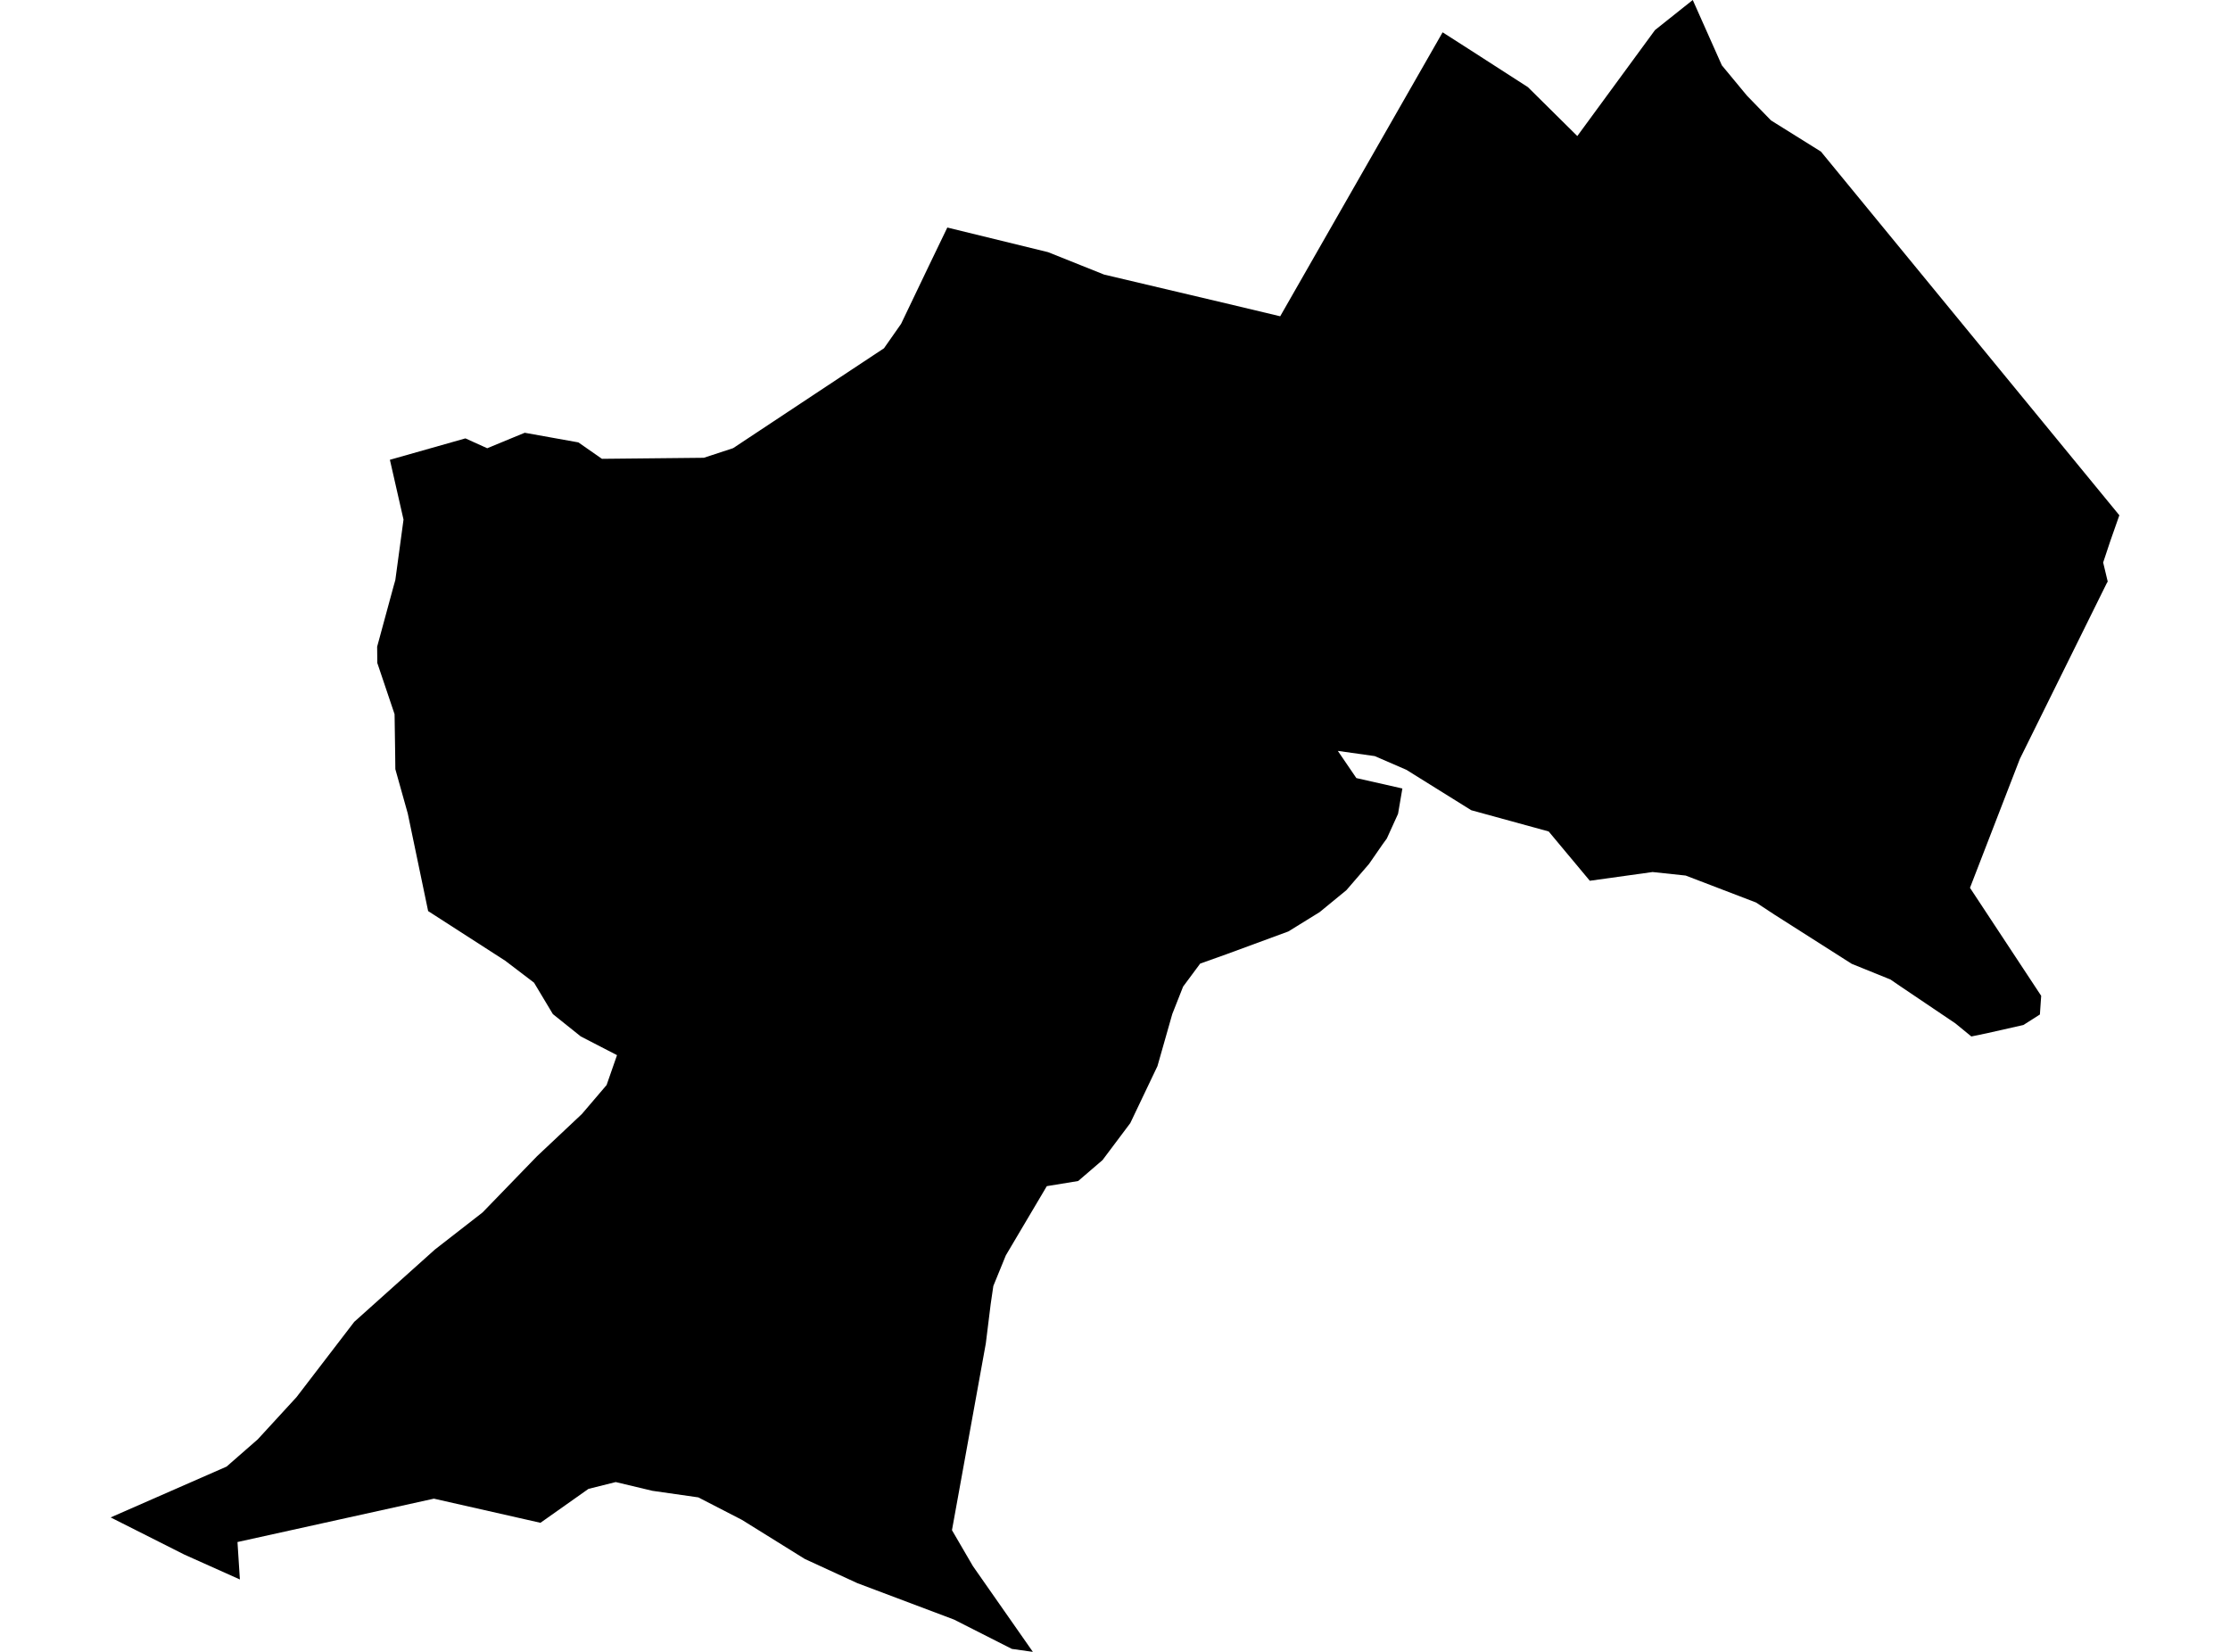 <?xml version='1.0'?>
<svg  baseProfile = 'tiny' width = '540' height = '400' stroke-linecap = 'round' stroke-linejoin = 'round' version='1.1' xmlns='http://www.w3.org/2000/svg'>
<path id='0907401001' title='0907401001'  d='M 440.947 36.711 513.205 124.772 510.992 131.081 509.284 136.207 510.39 140.827 510.138 141.254 489.113 183.77 477.037 214.987 494.277 241.138 493.966 245.661 489.967 248.204 481.114 250.204 477.368 250.98 473.504 247.816 459.973 238.692 457.798 237.197 448.402 233.392 430.93 222.268 429.765 221.53 425.222 218.54 408.196 212.017 400.179 211.163 384.978 213.279 375.018 201.34 356.265 196.195 340.559 186.41 332.91 183.091 323.96 181.829 328.445 188.41 339.588 190.934 338.54 197.069 335.822 203.048 334.832 204.407 331.512 209.202 326.038 215.55 319.553 220.87 311.982 225.548 296.898 231.101 290.627 233.333 286.492 238.905 283.871 245.545 280.28 258.163 273.698 271.967 266.981 280.916 261.079 285.983 253.489 287.226 243.568 303.98 240.54 311.396 239.899 315.764 238.715 325.335 230.522 370.53 235.589 379.227 250.111 400 245.024 399.282 231.008 392.176 207.614 383.362 194.879 377.5 179.678 368.045 169.097 362.59 157.973 360.998 149.101 358.882 142.5 360.532 130.872 368.744 105.071 362.9 57.507 373.403 58.09 382.469 44.655 376.451 26.795 367.443 54.867 355.135 62.419 348.534 71.796 338.323 85.774 320.093 105.304 302.582 116.855 293.593 130.037 279.984 140.909 269.753 146.888 262.745 149.412 255.504 140.617 250.961 133.881 245.564 129.319 237.954 122.33 232.634 103.673 220.617 98.742 196.991 95.733 186.255 95.694 182.741 95.558 173.636 95.539 172.918 91.365 160.532 91.326 156.591 91.772 154.96 93.733 147.738 95.345 141.817 95.5 141.274 95.733 140.439 97.713 125.82 94.413 111.338 112.7 106.154 117.981 108.542 124.465 105.863 127.067 104.795 140.054 107.125 145.762 111.105 170.437 110.852 177.523 108.523 198.509 94.622 214.059 84.333 218.195 78.431 224.97 64.279 229.396 55.096 253.78 61.056 267.369 66.492 297.713 73.656 310.002 76.587 324.368 51.466 349.334 7.824 356.245 12.25 369.99 21.103 381.949 32.945 400.761 7.28 409.905 0 416.952 15.822 423.029 23.161 428.853 29.159 440.947 36.711 Z' />
</svg>
